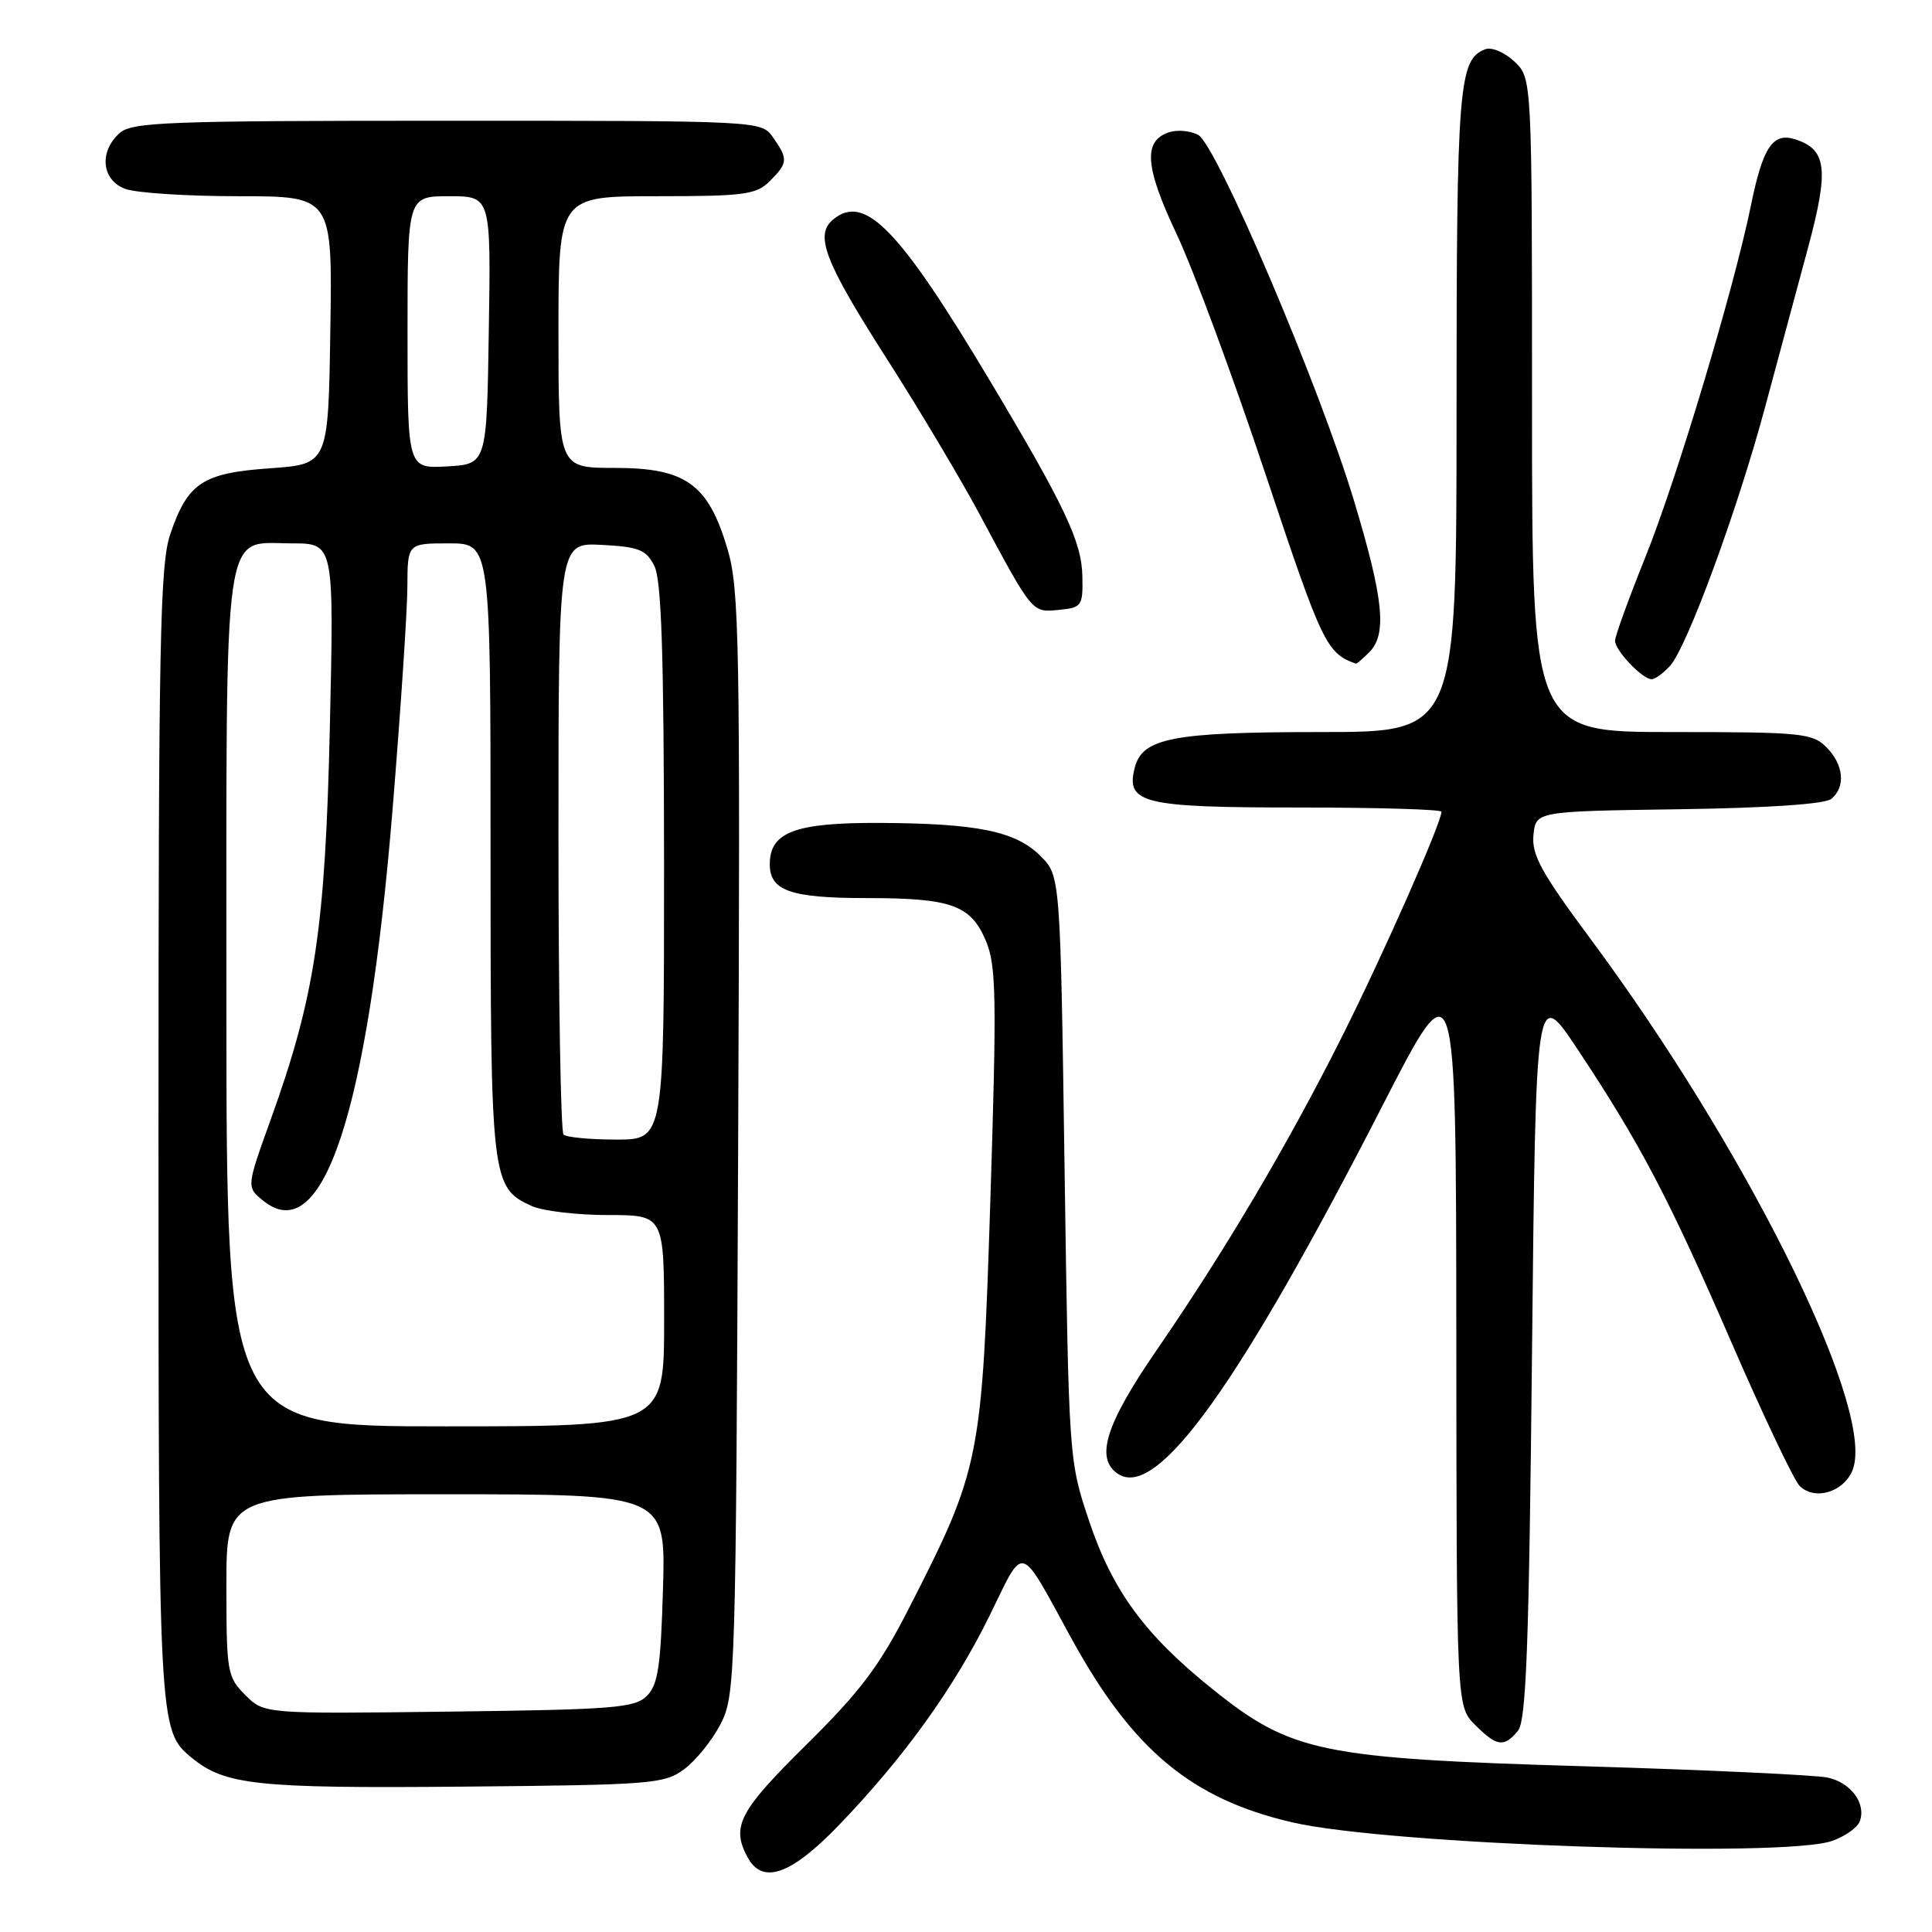 <?xml version="1.0" encoding="UTF-8" standalone="no"?>
<!DOCTYPE svg PUBLIC "-//W3C//DTD SVG 1.1//EN" "http://www.w3.org/Graphics/SVG/1.1/DTD/svg11.dtd" >
<svg xmlns="http://www.w3.org/2000/svg" xmlns:xlink="http://www.w3.org/1999/xlink" version="1.1" viewBox="0 0 256 256">
 <g >
 <path fill="currentColor"
d=" M 111.14 241.86 C 119.78 232.89 126.44 223.63 131.13 214.07 C 135.83 204.50 134.92 204.24 141.98 217.12 C 150.07 231.88 157.88 238.38 171.23 241.47 C 183.98 244.43 236.19 246.22 242.77 243.93 C 244.46 243.34 246.10 242.18 246.42 241.36 C 247.32 239.01 245.29 236.22 242.18 235.54 C 240.63 235.20 226.11 234.52 209.93 234.04 C 175.09 233.01 171.12 232.19 160.78 223.91 C 151.73 216.67 147.41 210.80 144.30 201.50 C 141.63 193.52 141.62 193.40 141.06 154.77 C 140.50 116.04 140.50 116.04 137.86 113.41 C 134.59 110.14 129.50 109.10 116.47 109.04 C 105.34 109.00 102.00 110.26 102.00 114.52 C 102.00 118.04 104.76 119.00 114.87 119.00 C 126.09 119.00 128.65 119.93 130.65 124.70 C 132.01 127.97 132.08 132.13 131.23 158.96 C 130.12 193.53 129.91 194.57 120.40 213.18 C 116.52 220.78 114.01 224.10 106.82 231.21 C 97.94 239.97 96.87 242.02 99.04 246.07 C 101.02 249.77 104.78 248.46 111.14 241.86 Z  M 90.68 234.41 C 92.23 233.26 94.40 230.56 95.50 228.41 C 97.44 224.62 97.51 222.21 97.81 151.50 C 98.09 84.62 97.97 78.01 96.38 72.69 C 93.82 64.11 90.87 62.00 81.42 62.00 C 74.00 62.00 74.00 62.00 74.00 44.00 C 74.00 26.00 74.00 26.00 87.00 26.00 C 98.67 26.00 100.21 25.79 102.00 24.00 C 104.41 21.59 104.45 21.08 102.44 18.22 C 100.89 16.00 100.89 16.00 59.27 16.00 C 21.95 16.00 17.47 16.17 15.83 17.65 C 13.10 20.12 13.47 23.85 16.57 25.02 C 17.98 25.56 24.74 26.00 31.59 26.00 C 44.05 26.00 44.05 26.00 43.77 43.75 C 43.50 61.50 43.50 61.50 35.80 62.05 C 26.83 62.68 24.88 63.97 22.56 70.78 C 21.20 74.77 21.00 85.03 21.00 150.21 C 21.00 228.75 21.03 229.29 25.34 232.86 C 29.76 236.53 33.90 236.98 61.18 236.74 C 86.47 236.51 88.01 236.39 90.68 234.41 Z  M 201.13 229.35 C 202.23 228.02 202.60 218.27 203.00 179.20 C 203.50 130.70 203.50 130.70 209.08 139.10 C 217.37 151.60 221.09 158.68 229.48 178.00 C 233.66 187.62 237.70 196.12 238.45 196.88 C 240.61 199.04 244.84 197.49 245.65 194.24 C 247.88 185.38 231.09 151.80 210.70 124.34 C 204.24 115.64 202.94 113.27 203.19 110.66 C 203.50 107.50 203.50 107.50 222.42 107.23 C 234.32 107.06 241.84 106.55 242.67 105.85 C 244.59 104.26 244.30 101.30 242.00 99.00 C 240.14 97.14 238.67 97.00 221.50 97.00 C 203.00 97.00 203.00 97.00 203.00 53.67 C 203.00 10.35 203.00 10.35 200.66 8.15 C 199.35 6.92 197.64 6.20 196.79 6.53 C 193.28 7.88 193.00 11.37 193.00 54.55 C 193.00 97.00 193.00 97.00 175.15 97.00 C 155.38 97.00 151.35 97.77 150.35 101.76 C 149.17 106.46 151.42 107.00 172.19 107.00 C 182.54 107.00 191.00 107.25 191.00 107.56 C 191.00 109.02 183.34 126.36 177.86 137.28 C 170.71 151.55 162.34 165.71 153.24 178.93 C 146.46 188.79 145.06 193.29 148.18 195.32 C 153.36 198.67 164.20 183.55 183.19 146.50 C 192.93 127.50 192.93 127.50 192.97 176.80 C 193.00 226.09 193.00 226.09 195.45 228.55 C 198.35 231.44 199.28 231.57 201.13 229.35 Z  M 221.29 88.23 C 223.55 85.73 230.22 67.59 233.87 54.00 C 235.57 47.67 238.13 38.15 239.57 32.84 C 242.38 22.39 242.07 19.79 237.83 18.45 C 234.90 17.52 233.57 19.53 232.00 27.26 C 229.75 38.26 222.15 63.59 218.01 73.85 C 215.81 79.32 214.00 84.30 214.00 84.90 C 214.00 86.19 217.62 90.00 218.85 90.00 C 219.31 90.00 220.41 89.20 221.29 88.23 Z  M 181.43 86.43 C 183.81 84.05 183.35 79.41 179.42 66.38 C 174.86 51.22 161.22 19.19 158.76 17.87 C 157.75 17.33 156.04 17.17 154.96 17.51 C 151.44 18.63 151.68 22.06 155.91 31.02 C 158.11 35.68 163.42 50.02 167.70 62.87 C 175.21 85.39 175.76 86.55 179.68 87.94 C 179.78 87.97 180.56 87.29 181.43 86.43 Z  M 143.42 76.38 C 143.34 71.80 141.12 67.11 131.20 50.50 C 119.13 30.30 114.58 25.61 110.40 29.08 C 107.91 31.15 109.24 34.61 117.51 47.55 C 121.72 54.12 127.21 63.33 129.72 68.00 C 136.89 81.37 136.71 81.16 140.31 80.81 C 143.34 80.52 143.50 80.30 143.42 76.38 Z  M 32.50 224.60 C 30.11 222.20 30.00 221.57 30.00 210.05 C 30.00 198.00 30.00 198.00 59.10 198.00 C 88.21 198.00 88.21 198.00 87.85 210.46 C 87.56 220.78 87.19 223.24 85.72 224.71 C 84.12 226.31 81.38 226.53 59.47 226.80 C 35.01 227.10 35.01 227.10 32.50 224.60 Z  M 30.00 132.72 C 30.00 67.90 29.41 72.00 38.69 72.00 C 44.26 72.00 44.26 72.00 43.71 96.25 C 43.10 123.07 41.75 132.02 35.85 148.40 C 32.65 157.30 32.65 157.30 34.88 159.10 C 42.77 165.50 48.73 147.48 52.02 107.20 C 53.09 94.16 53.97 80.91 53.98 77.75 C 54.00 72.00 54.00 72.00 59.50 72.00 C 65.00 72.00 65.00 72.00 65.00 112.55 C 65.00 156.53 65.10 157.36 70.47 159.81 C 71.91 160.46 76.45 161.00 80.55 161.00 C 88.00 161.00 88.00 161.00 88.00 175.00 C 88.00 189.00 88.00 189.00 59.00 189.00 C 30.00 189.00 30.00 189.00 30.00 132.72 Z  M 74.67 150.33 C 74.30 149.97 74.00 132.17 74.00 110.78 C 74.00 71.90 74.00 71.90 79.73 72.20 C 84.68 72.46 85.62 72.84 86.71 75.00 C 87.65 76.87 87.97 86.71 87.99 114.25 C 88.00 151.00 88.00 151.00 81.67 151.00 C 78.18 151.00 75.03 150.70 74.67 150.33 Z  M 54.00 44.05 C 54.00 26.00 54.00 26.00 59.52 26.00 C 65.05 26.00 65.05 26.00 64.77 43.75 C 64.50 61.50 64.50 61.50 59.25 61.80 C 54.00 62.10 54.00 62.10 54.00 44.05 Z "/>
</g>
</svg>